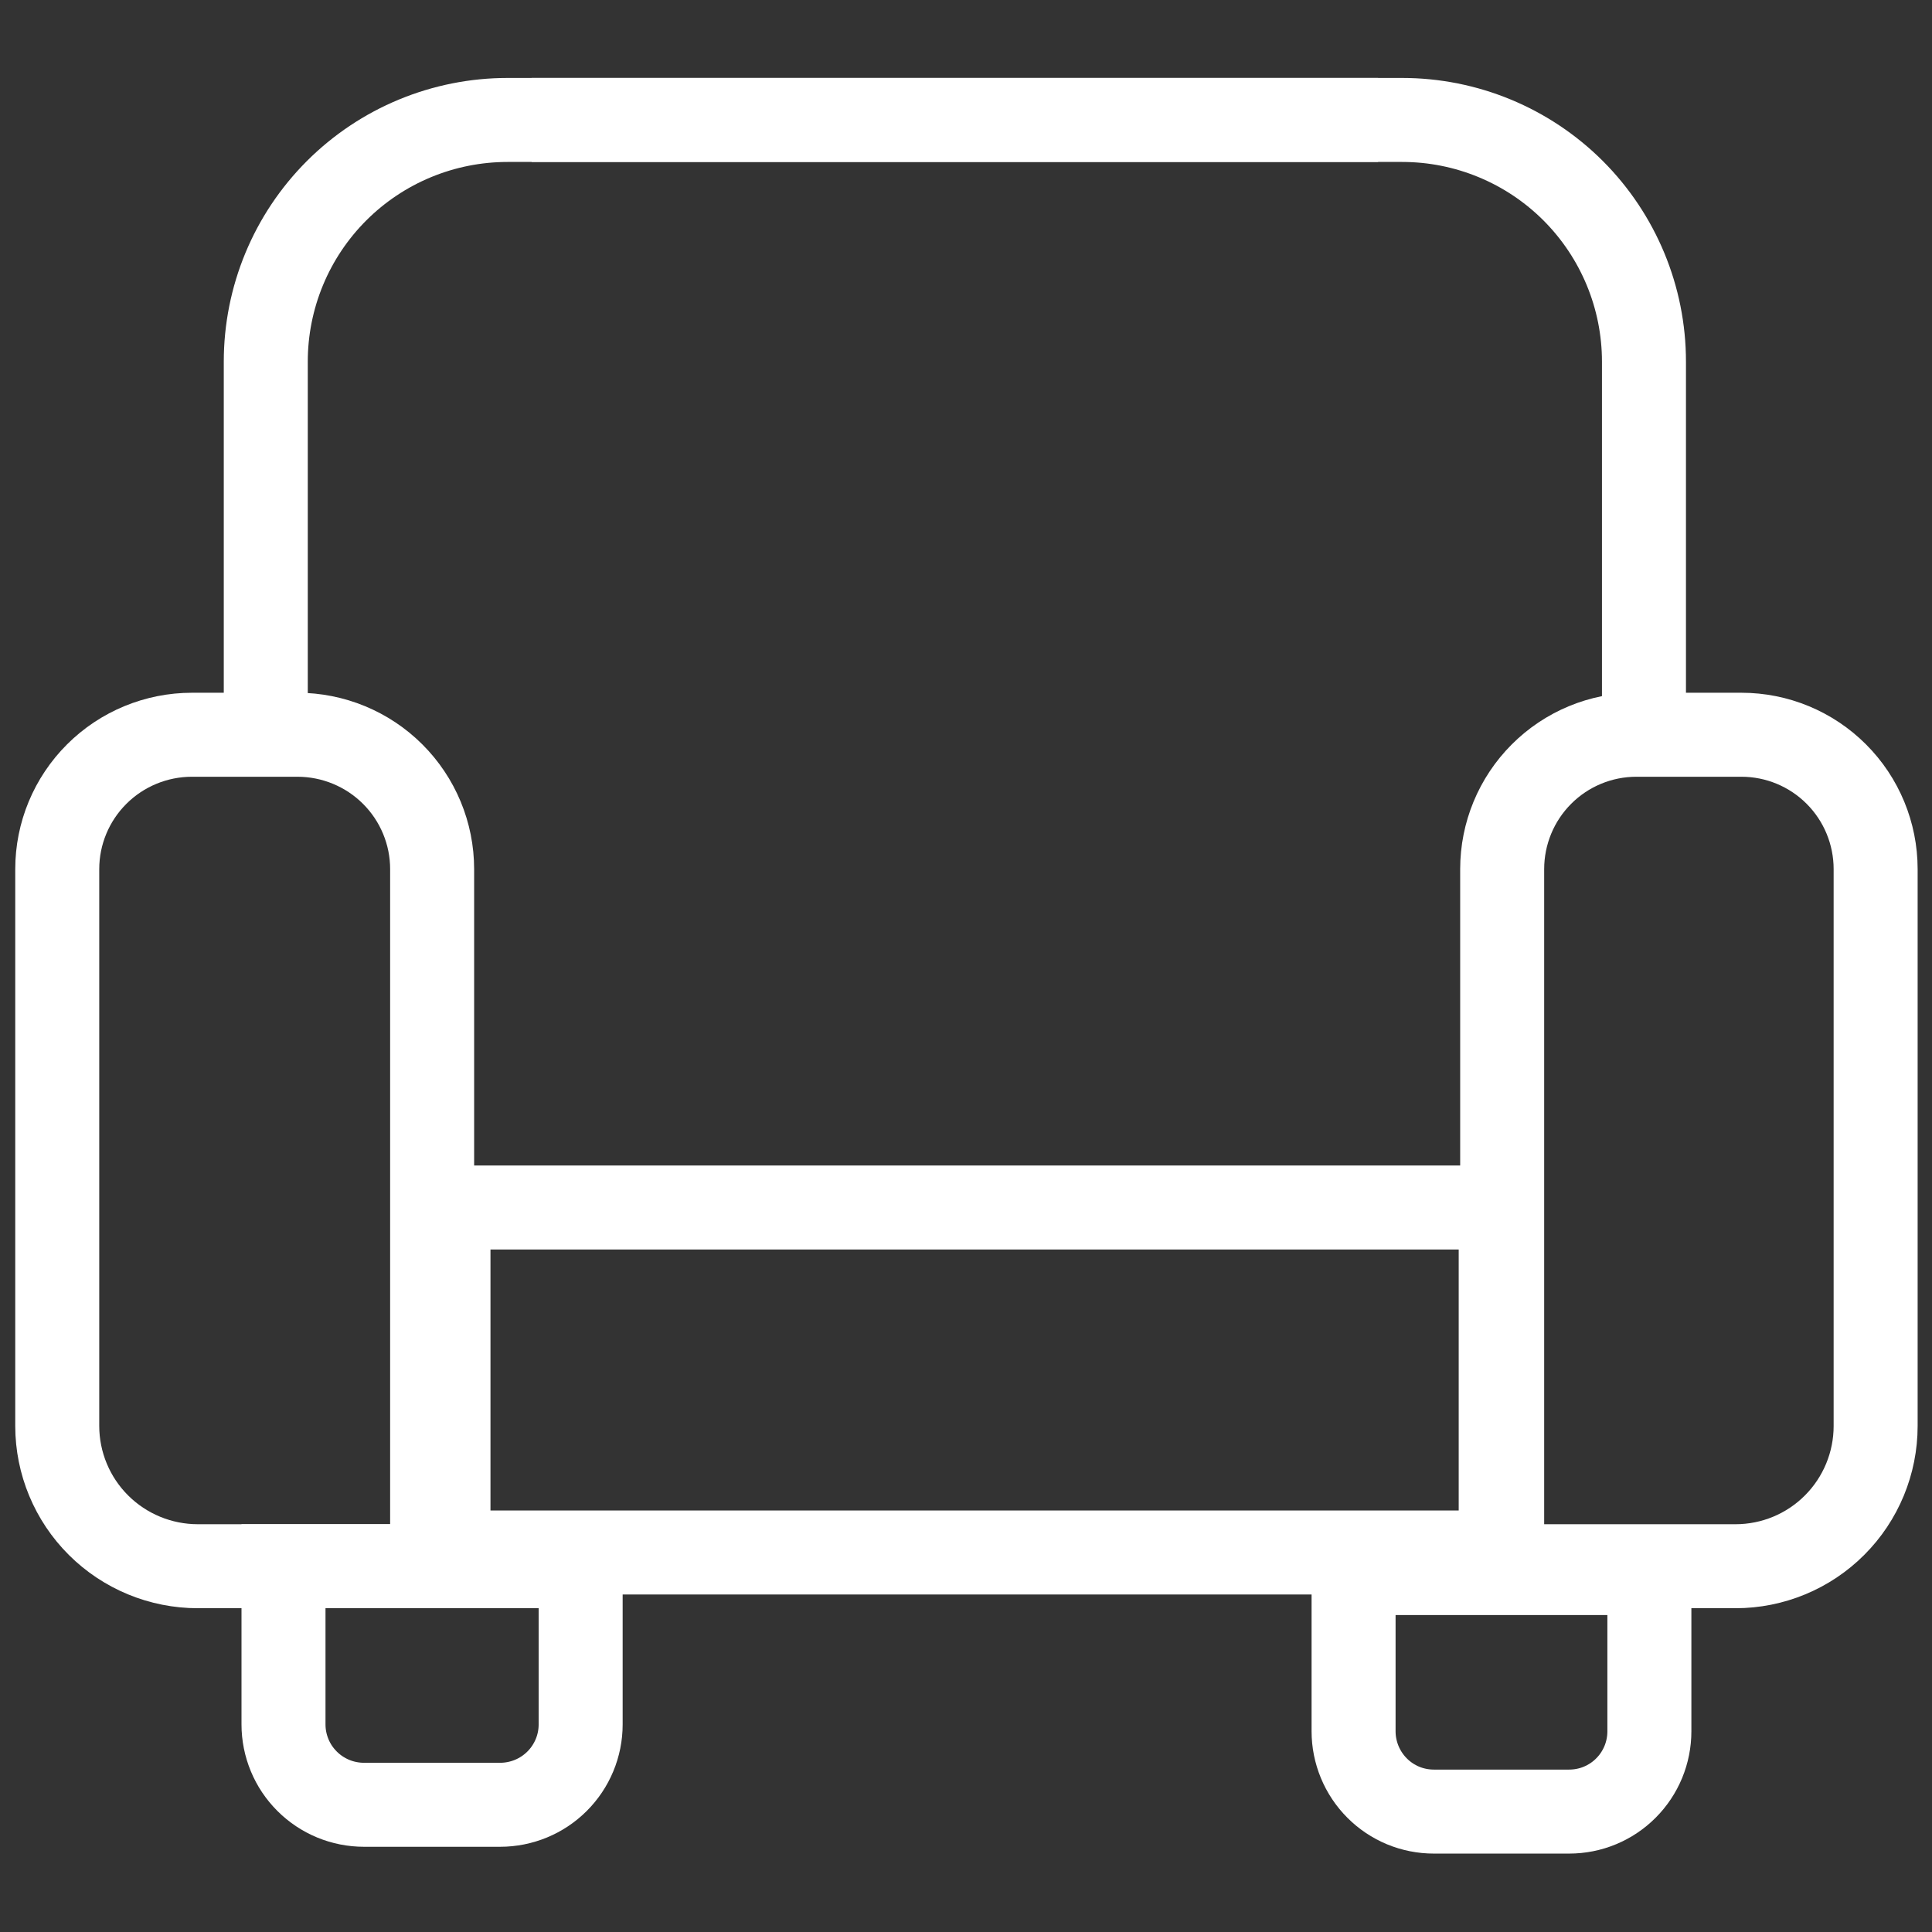 <svg width="46" height="46" viewBox="0 0 46 46" fill="none" xmlns="http://www.w3.org/2000/svg">
<rect x="0" y="0" width="46" height="46" fill="#333333" stroke="none"/>
<path d="M32.228 37.454H39.271V41.221C39.271 41.472 39.222 41.721 39.126 41.953C39.03 42.185 38.889 42.396 38.712 42.573C38.535 42.751 38.324 42.892 38.092 42.988C37.861 43.084 37.612 43.133 37.362 43.133H34.138C33.888 43.133 33.639 43.084 33.407 42.988C33.176 42.892 32.965 42.751 32.788 42.573C32.611 42.396 32.47 42.185 32.374 41.953C32.278 41.721 32.228 41.472 32.228 41.221V37.454Z" stroke="white" stroke-width="2" stroke-miterlimit="10"/>
<path d="M6.751 37.291H13.825V41.058C13.825 41.566 13.623 42.052 13.263 42.411C12.904 42.77 12.416 42.971 11.907 42.971H8.668C8.416 42.971 8.167 42.922 7.934 42.826C7.702 42.73 7.49 42.589 7.312 42.411C7.134 42.233 6.992 42.023 6.896 41.79C6.8 41.558 6.75 41.31 6.75 41.058V37.291H6.751Z" stroke="white" stroke-width="2" stroke-miterlimit="10"/>
<path d="M35.731 28.75H10.678V36.964H35.731V28.75Z" stroke="white" stroke-width="2" stroke-miterlimit="10"/>
<path d="M4.572 17.494H7.081C7.932 17.494 8.748 17.831 9.349 18.431C9.951 19.031 10.289 19.845 10.289 20.694V37.291H4.711C3.824 37.291 2.973 36.94 2.345 36.314C1.717 35.688 1.364 34.839 1.363 33.953V20.694C1.363 19.845 1.701 19.031 2.303 18.431C2.904 17.831 3.72 17.494 4.571 17.494H4.572Z" stroke="white" stroke-width="2" stroke-miterlimit="10"/>
<path d="M38.962 17.494H41.462C42.31 17.494 43.123 17.831 43.722 18.431C44.322 19.031 44.658 19.845 44.658 20.693V33.952C44.658 34.837 44.307 35.687 43.681 36.313C43.056 36.94 42.207 37.291 41.322 37.291H35.766V20.693C35.766 19.845 36.102 19.031 36.702 18.431C37.301 17.831 38.114 17.494 38.962 17.494V17.494Z" stroke="white" stroke-width="2" stroke-miterlimit="10"/>
<path d="M39.142 17.494V8.61C39.142 7.084 38.535 5.621 37.456 4.541C36.376 3.462 34.912 2.856 33.385 2.856H12.658" stroke="white" stroke-width="2" stroke-miterlimit="10"/>
<path d="M6.328 17.494V8.61C6.328 7.855 6.477 7.106 6.766 6.408C7.055 5.71 7.479 5.076 8.014 4.541C8.548 4.007 9.183 3.583 9.881 3.294C10.58 3.005 11.328 2.856 12.084 2.856H32.812" stroke="white" stroke-width="2" stroke-miterlimit="10"/>
</svg>
